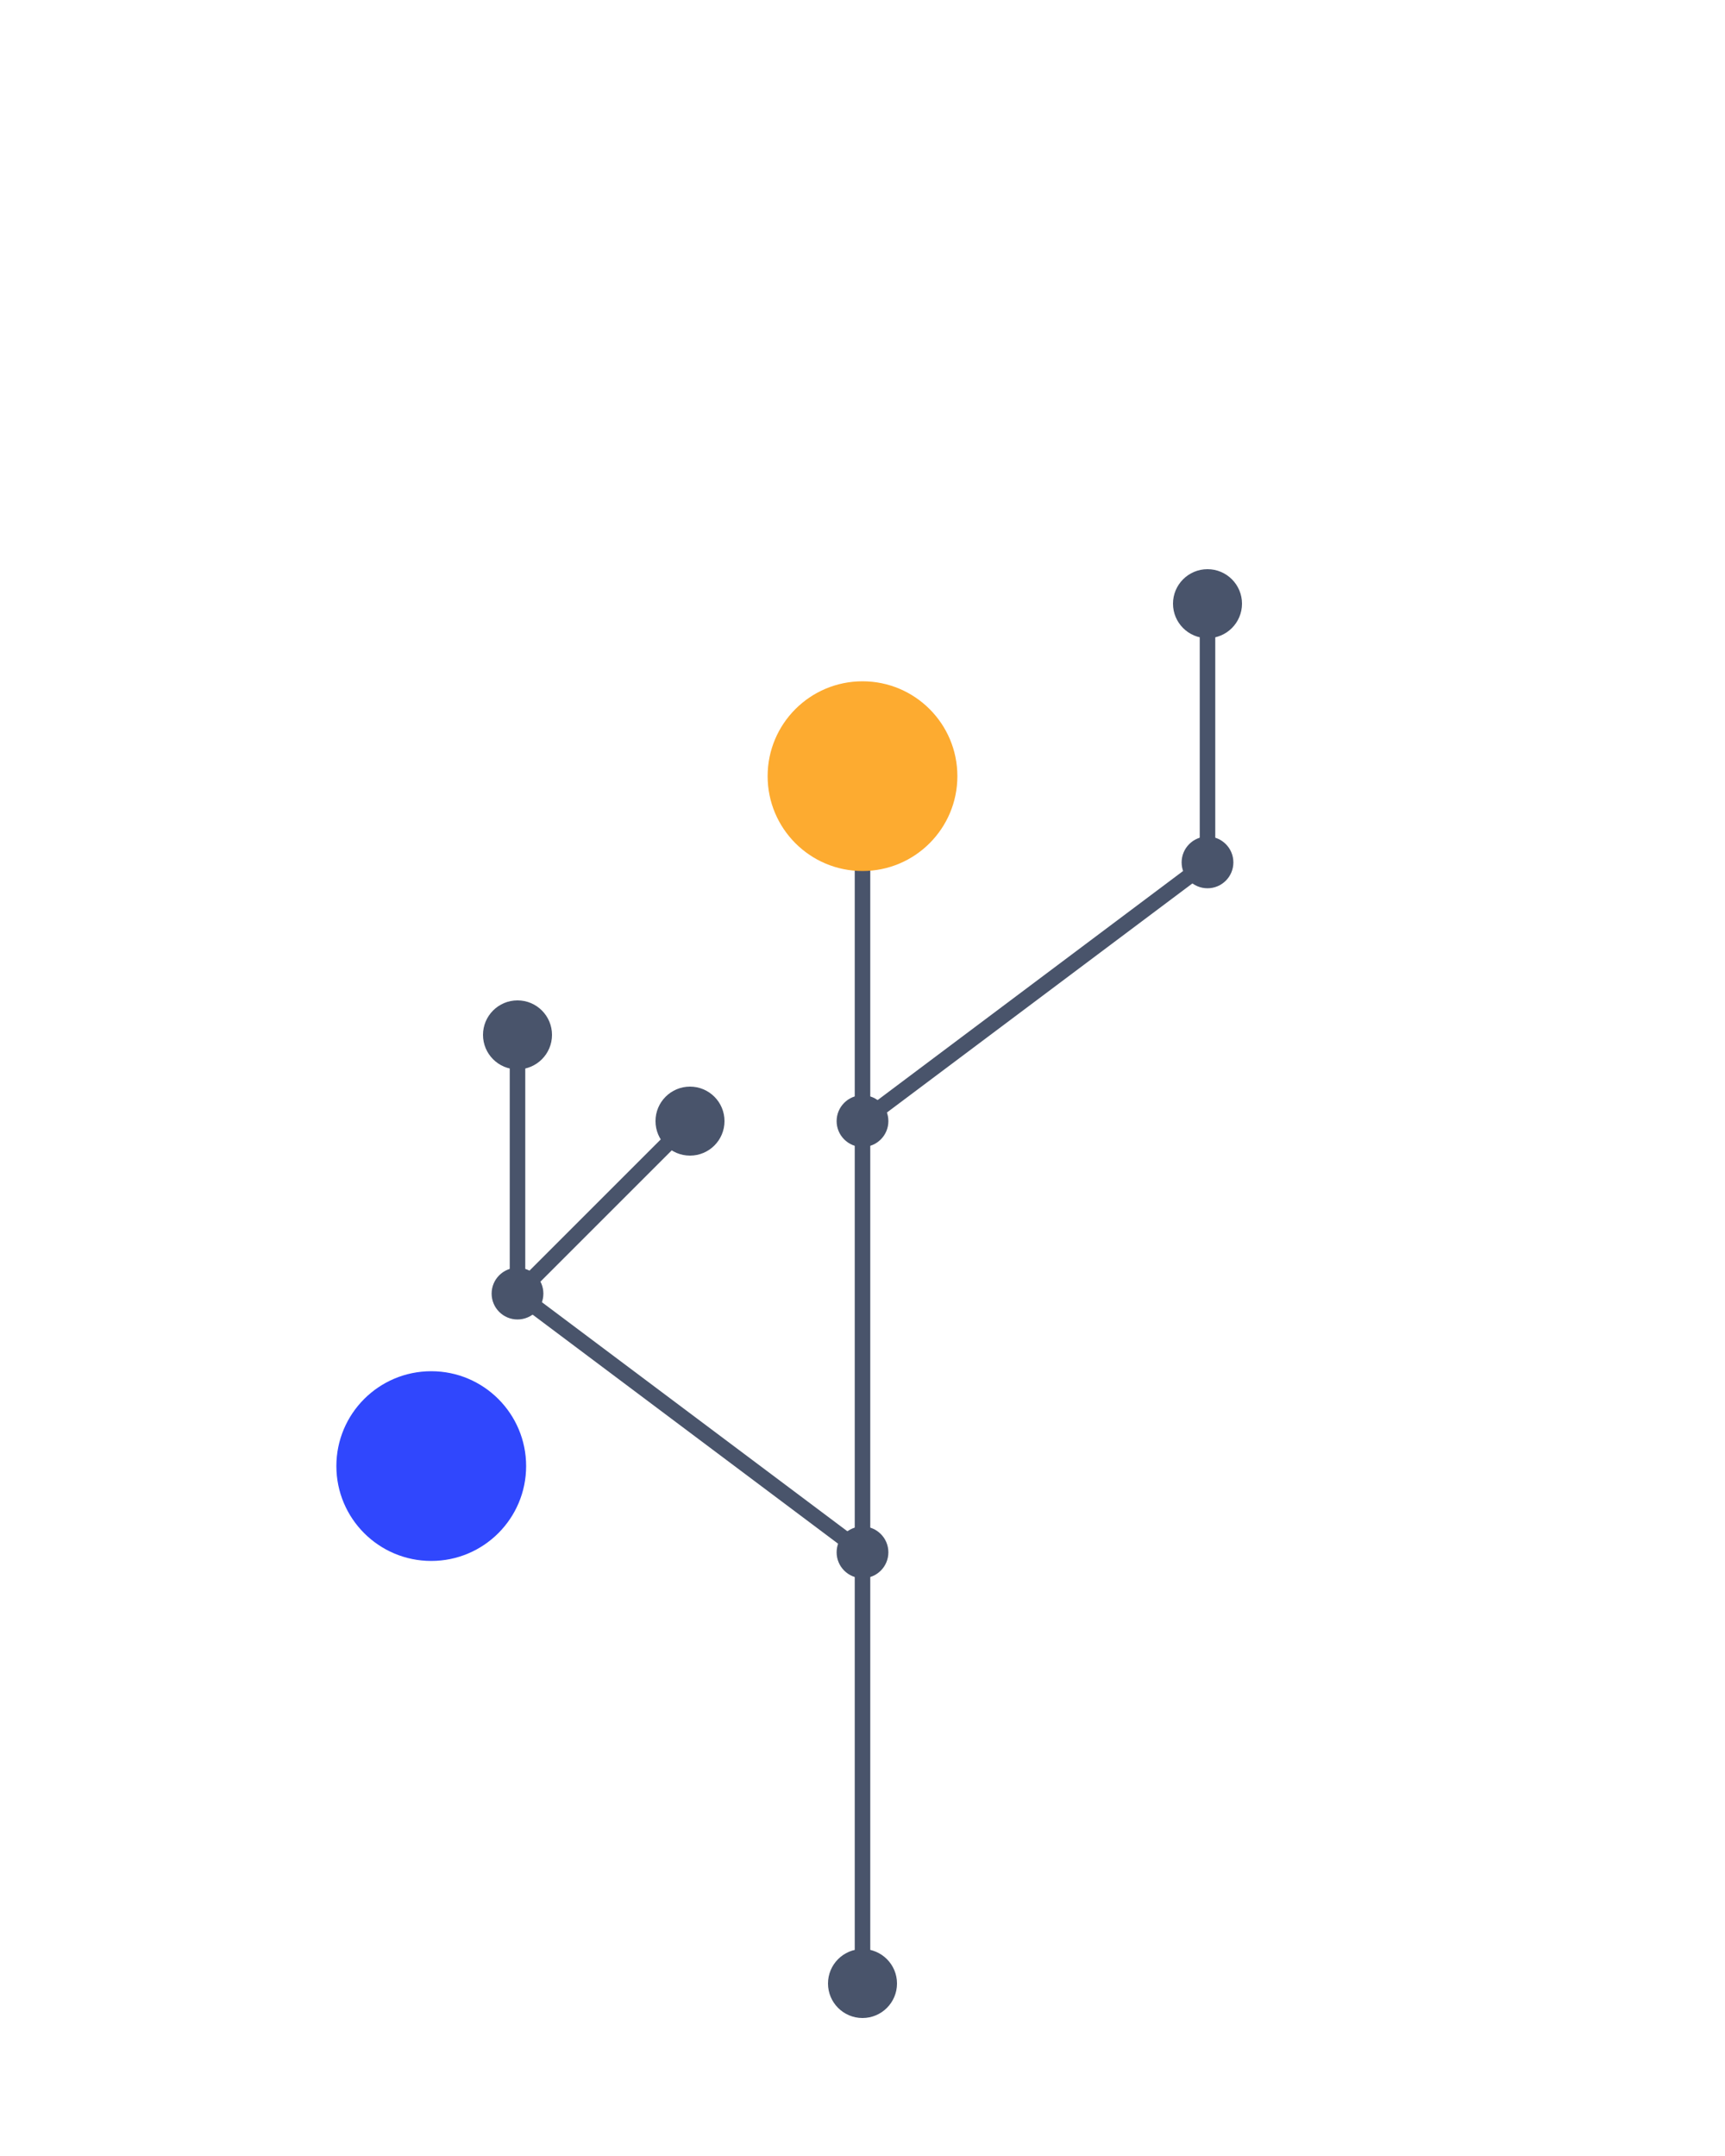 <svg width="200" height="250" viewBox="0 0 200 250" fill="none" xmlns="http://www.w3.org/2000/svg">
    <!-- Lineas principales -->
    <path d="M100 230 L100 100" stroke="#49546B" stroke-width="1.8"/>
    <path d="M100 180 L60 150 L60 120" stroke="#49546B" stroke-width="1.8"/>
    <path d="M100 130 L140 100 L140 70" stroke="#49546B" stroke-width="1.8"/>
    <path d="M60 150 L80 130" stroke="#49546B" stroke-width="1.8"/>

    <!-- Nodos pequeños -->
    <circle cx="100" cy="230" r="4" fill="#49546B"/>
    <circle cx="60" cy="120" r="4" fill="#49546B"/>
    <circle cx="140" cy="70" r="4" fill="#49546B"/>
    <circle cx="80" cy="130" r="4" fill="#49546B"/>
    <circle cx="100" cy="180" r="3" fill="#49546B"/>
    <circle cx="100" cy="130" r="3" fill="#49546B"/>
    <circle cx="60" cy="150" r="3" fill="#49546B"/>
    <circle cx="140" cy="100" r="3" fill="#49546B"/>


    <!-- Nodo Naranja Grande -->
    <circle cx="100" cy="90" r="11" class="circle" fill="#FDAB30"/>
    <circle cx="100" cy="90" r="30" class="circle" fill="transparent" data-circle="var1_1" style="cursor:pointer;position:relative;z-index:3"/>
    <circle cx="100" cy="90" r="22" class="circle yellow__opacity" style="cursor-pointer:none;pointer-events:none" data-circle="var1_1"/>

    <!-- Nodo Azul Grande -->
    <circle cx="50" cy="170" r="11" class="circle" fill="#3047FD"/>
    <circle cx="50" cy="170" r="30" class="circle" fill="transparent" data-circle="var1_2" style="cursor:pointer;position:relative;z-index:3"/>
    <circle cx="50" cy="170" r="22" class="circle blue__opacity" style="cursor-pointer:none;pointer-events:none" data-circle="var1_2"/>
</svg>